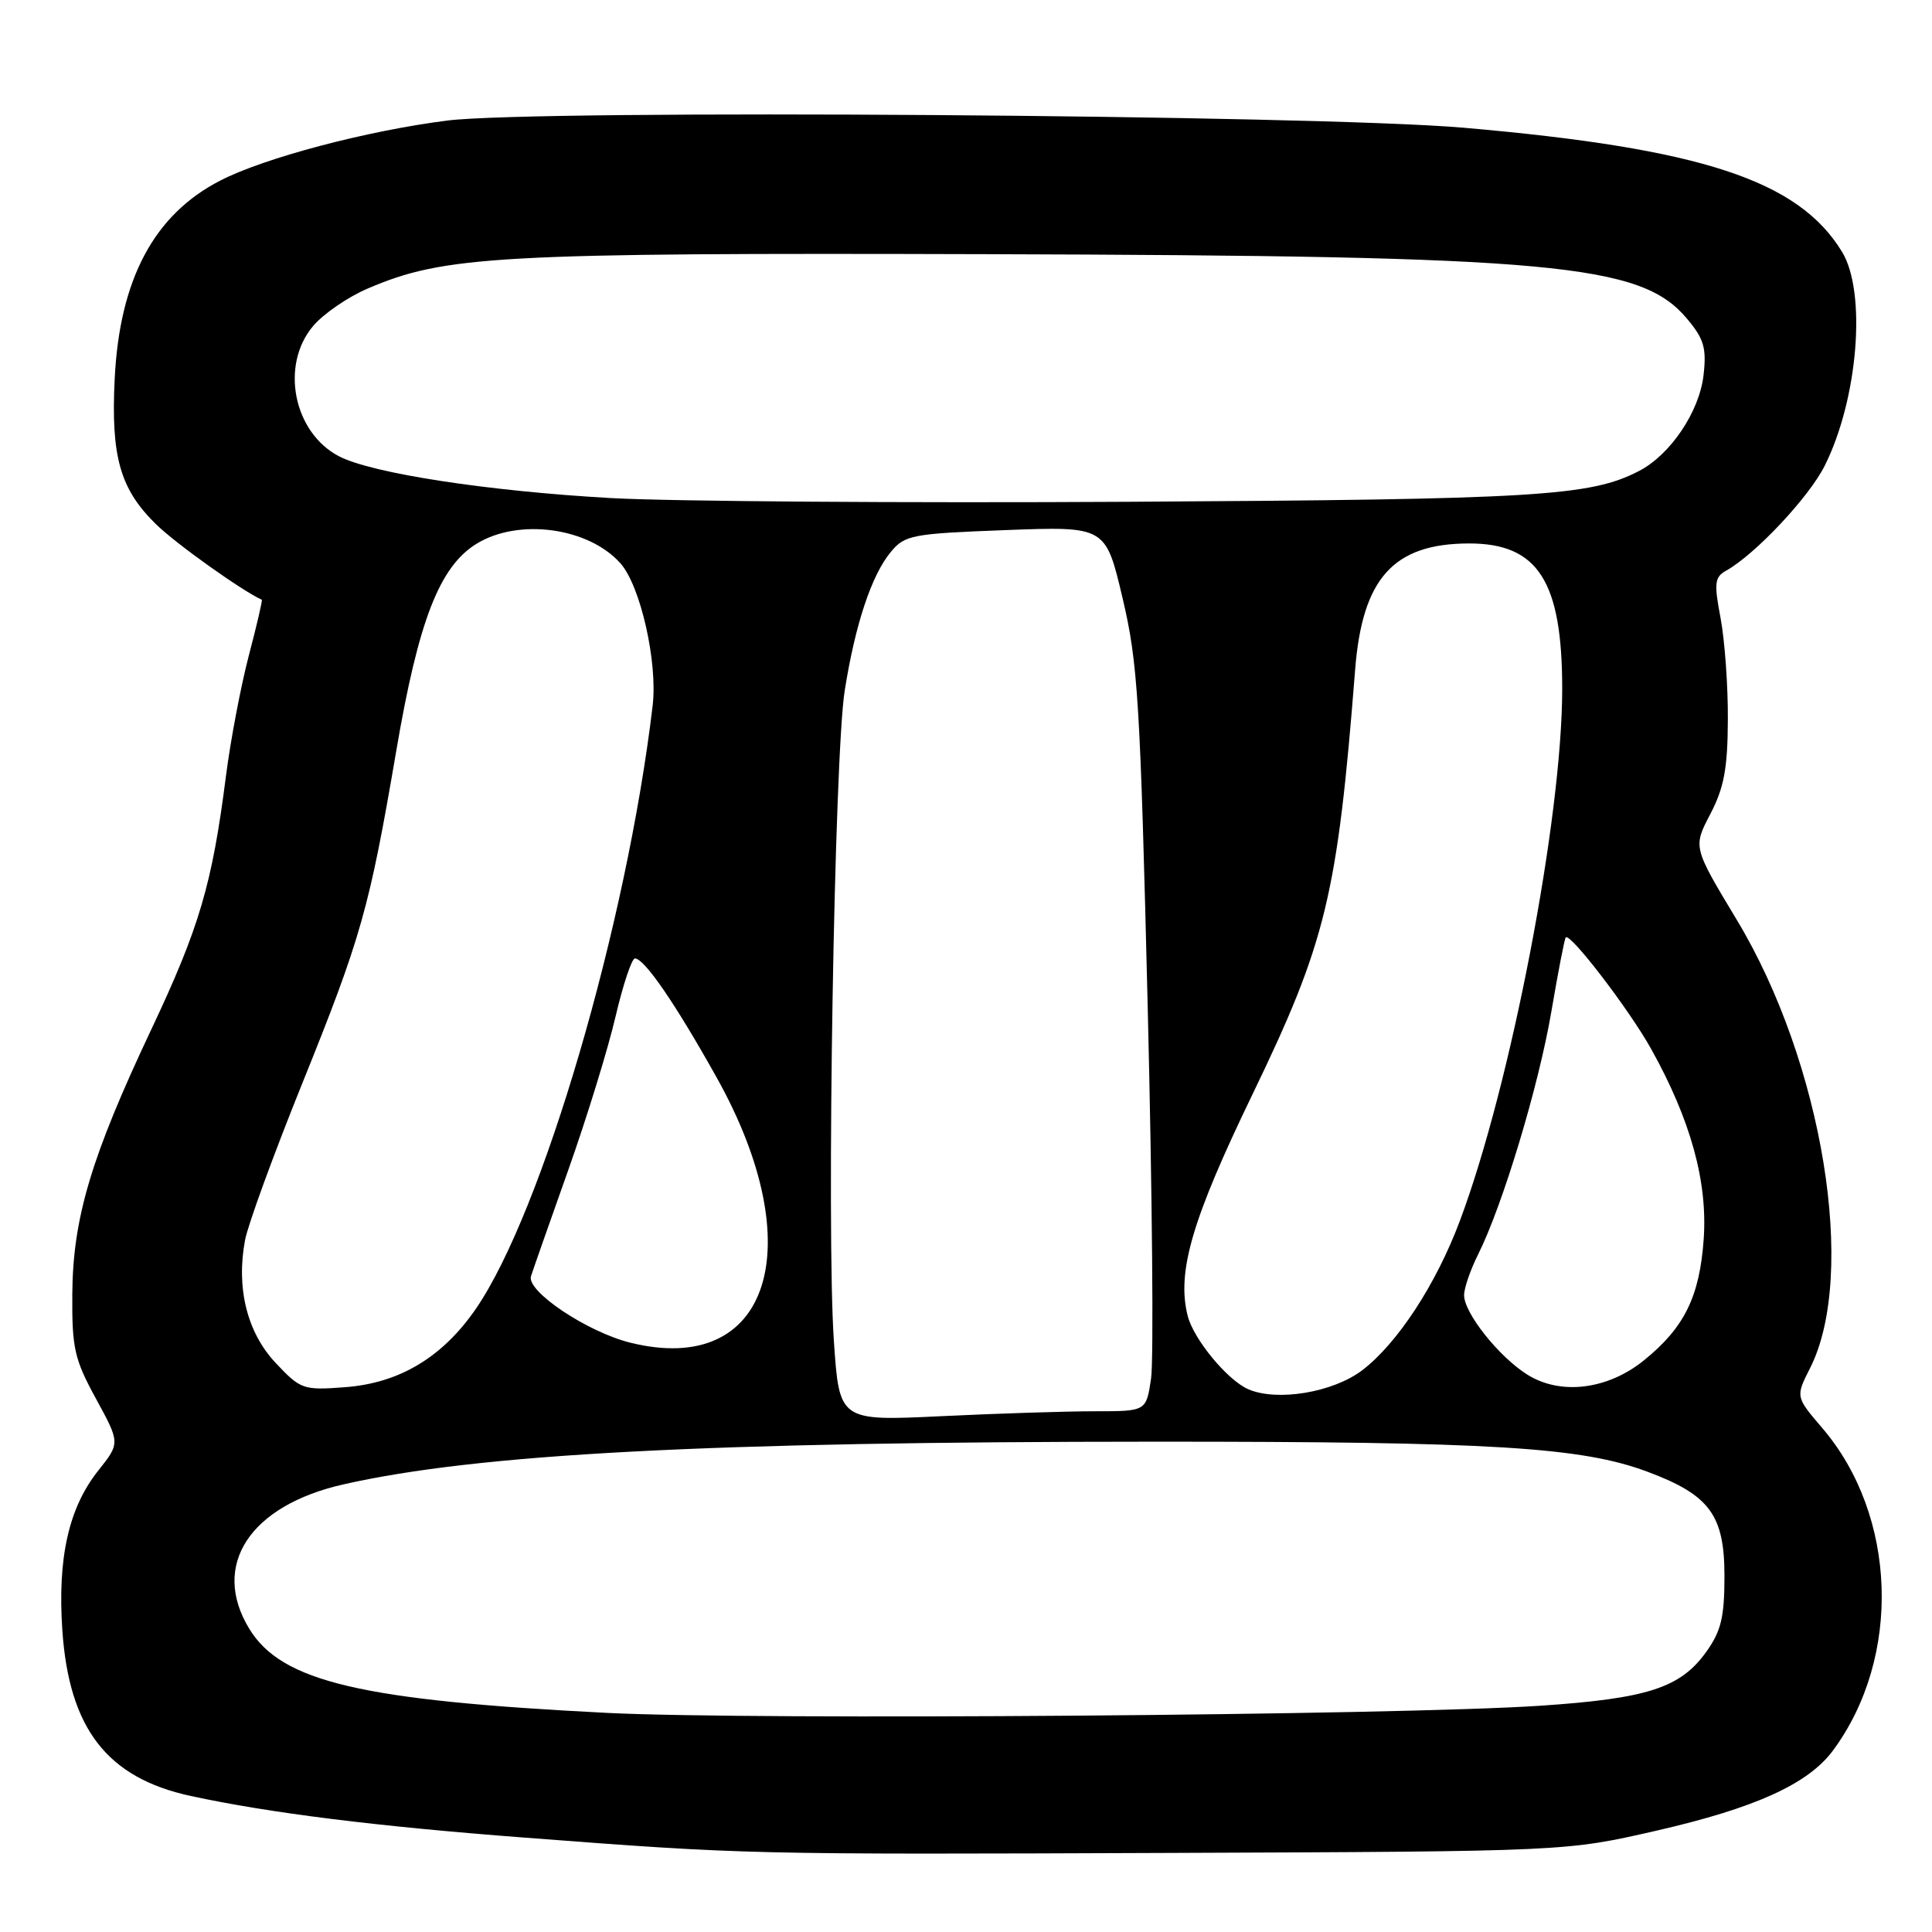 <?xml version="1.0" encoding="UTF-8" standalone="no"?>
<!DOCTYPE svg PUBLIC "-//W3C//DTD SVG 1.1//EN" "http://www.w3.org/Graphics/SVG/1.1/DTD/svg11.dtd" >
<svg xmlns="http://www.w3.org/2000/svg" xmlns:xlink="http://www.w3.org/1999/xlink" version="1.1" viewBox="0 0 256 256">
 <g >
 <path fill="currentColor"
d=" M 219.50 242.57 C 232.59 239.57 239.60 236.38 242.88 231.95 C 252.02 219.59 251.39 200.82 241.45 189.21 C 237.92 185.08 237.92 185.08 239.84 181.29 C 246.12 168.90 241.53 140.79 230.13 121.88 C 224.33 112.25 224.33 112.25 226.62 107.88 C 228.44 104.39 228.92 101.84 228.95 95.39 C 228.98 90.92 228.54 84.87 227.99 81.93 C 227.10 77.24 227.19 76.47 228.73 75.61 C 232.58 73.46 239.72 65.86 241.79 61.70 C 246.21 52.86 247.35 38.73 244.08 33.37 C 238.30 23.88 225.45 19.67 194.00 16.93 C 174.29 15.21 71.15 14.48 59.30 15.97 C 48.68 17.31 35.03 20.91 29.18 23.93 C 20.42 28.43 15.86 36.98 15.20 50.13 C 14.68 60.53 15.91 64.84 20.73 69.52 C 23.38 72.10 32.05 78.27 34.69 79.47 C 34.80 79.52 34.03 82.84 32.97 86.86 C 31.92 90.88 30.55 98.06 29.94 102.83 C 28.11 117.18 26.42 122.90 20.06 136.38 C 12.06 153.32 9.65 161.42 9.58 171.50 C 9.53 178.66 9.86 180.11 12.73 185.36 C 15.92 191.21 15.92 191.21 13.02 194.86 C 9.10 199.79 7.61 206.42 8.26 216.03 C 9.16 229.08 14.20 235.58 25.29 237.98 C 35.71 240.23 49.85 242.00 69.47 243.49 C 98.88 245.74 99.03 245.74 155.50 245.52 C 207.50 245.32 207.50 245.32 219.50 242.57 Z  M 80.50 226.97 C 47.83 225.32 37.32 222.85 33.03 215.82 C 27.91 207.42 33.08 199.50 45.50 196.69 C 63.39 192.64 93.81 191.04 153.00 191.03 C 197.70 191.02 209.56 191.74 218.32 195.02 C 226.54 198.09 228.50 200.76 228.50 208.83 C 228.50 214.27 228.06 216.12 226.10 218.86 C 222.68 223.65 218.35 225.06 204.07 226.02 C 185.10 227.29 99.83 227.94 80.50 226.97 Z  M 110.49 177.63 C 109.50 163.15 110.55 100.19 111.93 91.50 C 113.32 82.72 115.49 76.19 118.05 73.12 C 119.90 70.89 120.85 70.71 133.26 70.24 C 146.50 69.74 146.50 69.74 148.74 79.23 C 150.78 87.83 151.09 92.87 152.08 133.54 C 152.68 158.20 152.88 180.31 152.52 182.68 C 151.88 187.00 151.88 187.00 145.10 187.00 C 141.37 187.00 132.22 187.29 124.76 187.65 C 111.21 188.30 111.21 188.30 110.49 177.63 Z  M 165.42 184.09 C 162.64 182.89 158.15 177.45 157.37 174.34 C 155.91 168.53 157.94 161.60 165.95 145.03 C 175.72 124.80 177.21 118.66 179.56 88.77 C 180.51 76.62 184.63 72.04 194.62 72.01 C 203.78 71.99 207.00 76.99 207.00 91.27 C 207.00 108.39 200.20 143.74 193.44 161.77 C 190.29 170.18 185.18 177.99 180.51 181.56 C 176.65 184.50 169.26 185.74 165.42 184.09 Z  M 36.54 180.61 C 32.75 176.59 31.27 170.69 32.47 164.32 C 32.85 162.29 36.26 152.95 40.05 143.56 C 47.86 124.21 48.94 120.39 52.50 99.53 C 55.45 82.22 58.24 75.04 63.18 72.03 C 68.76 68.63 77.99 69.90 82.21 74.64 C 84.87 77.63 87.16 87.76 86.48 93.50 C 83.04 122.51 71.87 160.61 63.05 173.43 C 58.63 179.85 52.92 183.27 45.73 183.81 C 40.17 184.23 39.84 184.11 36.54 180.61 Z  M 202.37 182.14 C 198.61 179.78 194.00 173.98 194.00 171.62 C 194.00 170.68 194.84 168.25 195.86 166.21 C 199.10 159.75 203.90 143.85 205.57 134.00 C 206.46 128.78 207.31 124.37 207.47 124.21 C 208.07 123.58 215.90 133.80 218.79 139.00 C 224.02 148.38 226.28 156.57 225.75 164.17 C 225.21 171.82 223.19 175.92 217.82 180.26 C 213.01 184.15 206.77 184.91 202.37 182.14 Z  M 83.55 177.92 C 77.83 176.51 69.72 171.09 70.36 169.10 C 70.64 168.22 72.87 161.88 75.31 155.00 C 77.75 148.12 80.56 139.01 81.55 134.75 C 82.55 130.49 83.71 127.00 84.13 127.00 C 85.38 127.00 89.43 132.89 94.93 142.72 C 107.55 165.26 101.98 182.47 83.55 177.92 Z  M 81.00 66.00 C 64.73 65.09 49.31 62.73 44.94 60.47 C 38.89 57.34 37.10 48.41 41.48 43.21 C 42.84 41.59 46.10 39.35 48.73 38.23 C 58.93 33.87 65.79 33.49 130.86 33.68 C 206.05 33.90 217.41 34.94 223.52 42.21 C 225.78 44.89 226.14 46.10 225.73 49.70 C 225.18 54.55 221.34 60.26 217.16 62.42 C 210.71 65.75 203.68 66.18 149.50 66.49 C 119.80 66.66 88.97 66.44 81.00 66.00 Z "/>
</g>
</svg>